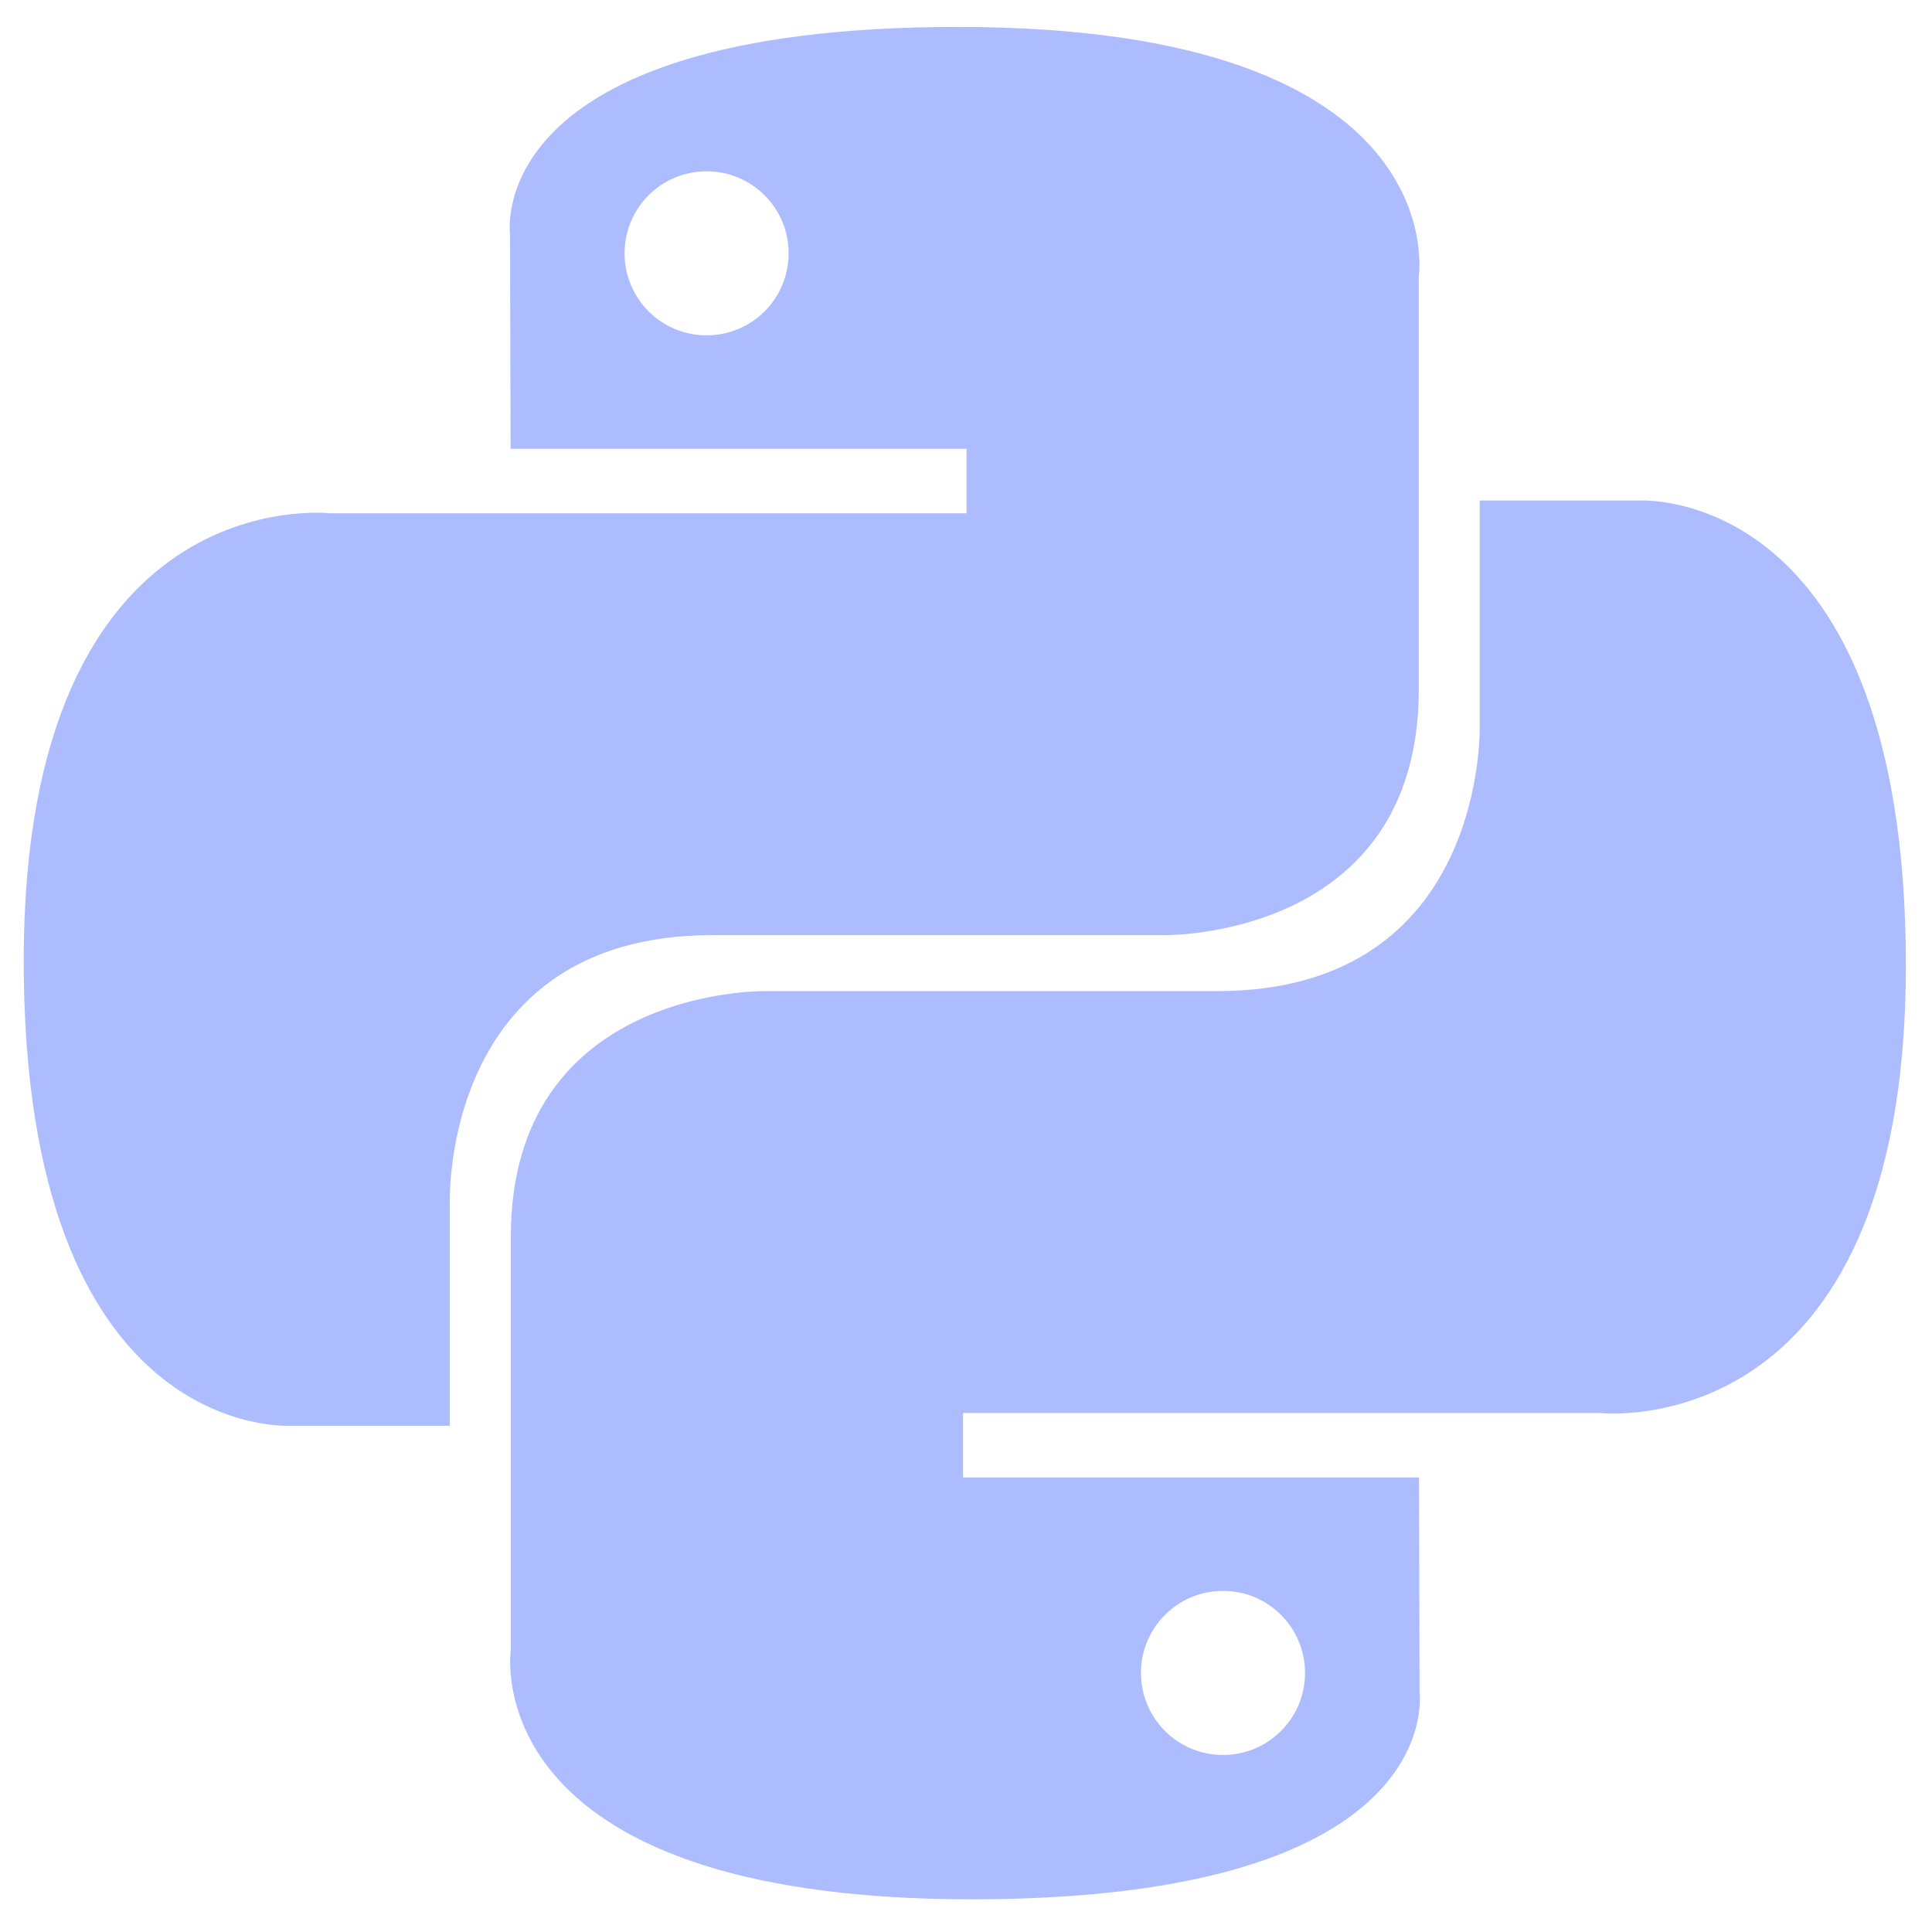 <svg width="54" height="54" viewBox="0 0 54 54" fill="none" xmlns="http://www.w3.org/2000/svg">
<g clip-path="url(#clip0_21_3178)">
<path fill-rule="evenodd" clip-rule="evenodd" d="M14.256 6.544C14.256 6.544 13.422 0.753 26.777 0.753C40.733 0.753 39.655 7.736 39.655 7.736V19.274C39.655 26.252 32.553 26.137 32.553 26.137H19.913C12.333 26.137 12.573 33.596 12.573 33.596V39.85H8.122C8.122 39.85 0.663 40.328 0.663 26.852C0.663 13.377 9.208 14.346 9.208 14.346H27.015V12.544H14.271L14.256 6.544ZM22.042 7.08C22.042 5.812 21.017 4.788 19.749 4.788C18.481 4.788 17.457 5.812 17.457 7.08C17.457 8.348 18.481 9.373 19.749 9.373C21.017 9.373 22.042 8.348 22.042 7.08Z" fill="#5C7AFF" fill-opacity="0.5"/>
<path fill-rule="evenodd" clip-rule="evenodd" d="M39.677 47.295C39.677 47.295 40.511 53.086 27.156 53.086C13.199 53.086 14.278 46.104 14.278 46.104V34.565C14.278 27.587 21.379 27.702 21.379 27.702H34.02C41.599 27.702 41.359 20.243 41.359 20.243V13.99H45.811C45.811 13.99 53.27 13.512 53.27 26.987C53.27 40.463 44.724 39.493 44.724 39.493H26.918V41.295H39.662L39.677 47.295ZM31.89 46.759C31.89 48.027 32.915 49.052 34.183 49.052C35.451 49.052 36.476 48.027 36.476 46.759C36.476 45.491 35.451 44.466 34.183 44.466C32.915 44.466 31.89 45.491 31.89 46.759Z" fill="#5C7AFF" fill-opacity="0.5"/>
</g>
<defs>
<clipPath id="clip0_21_3178">
<rect width="54" height="54" fill="white"/>
</clipPath>
</defs>
</svg>
